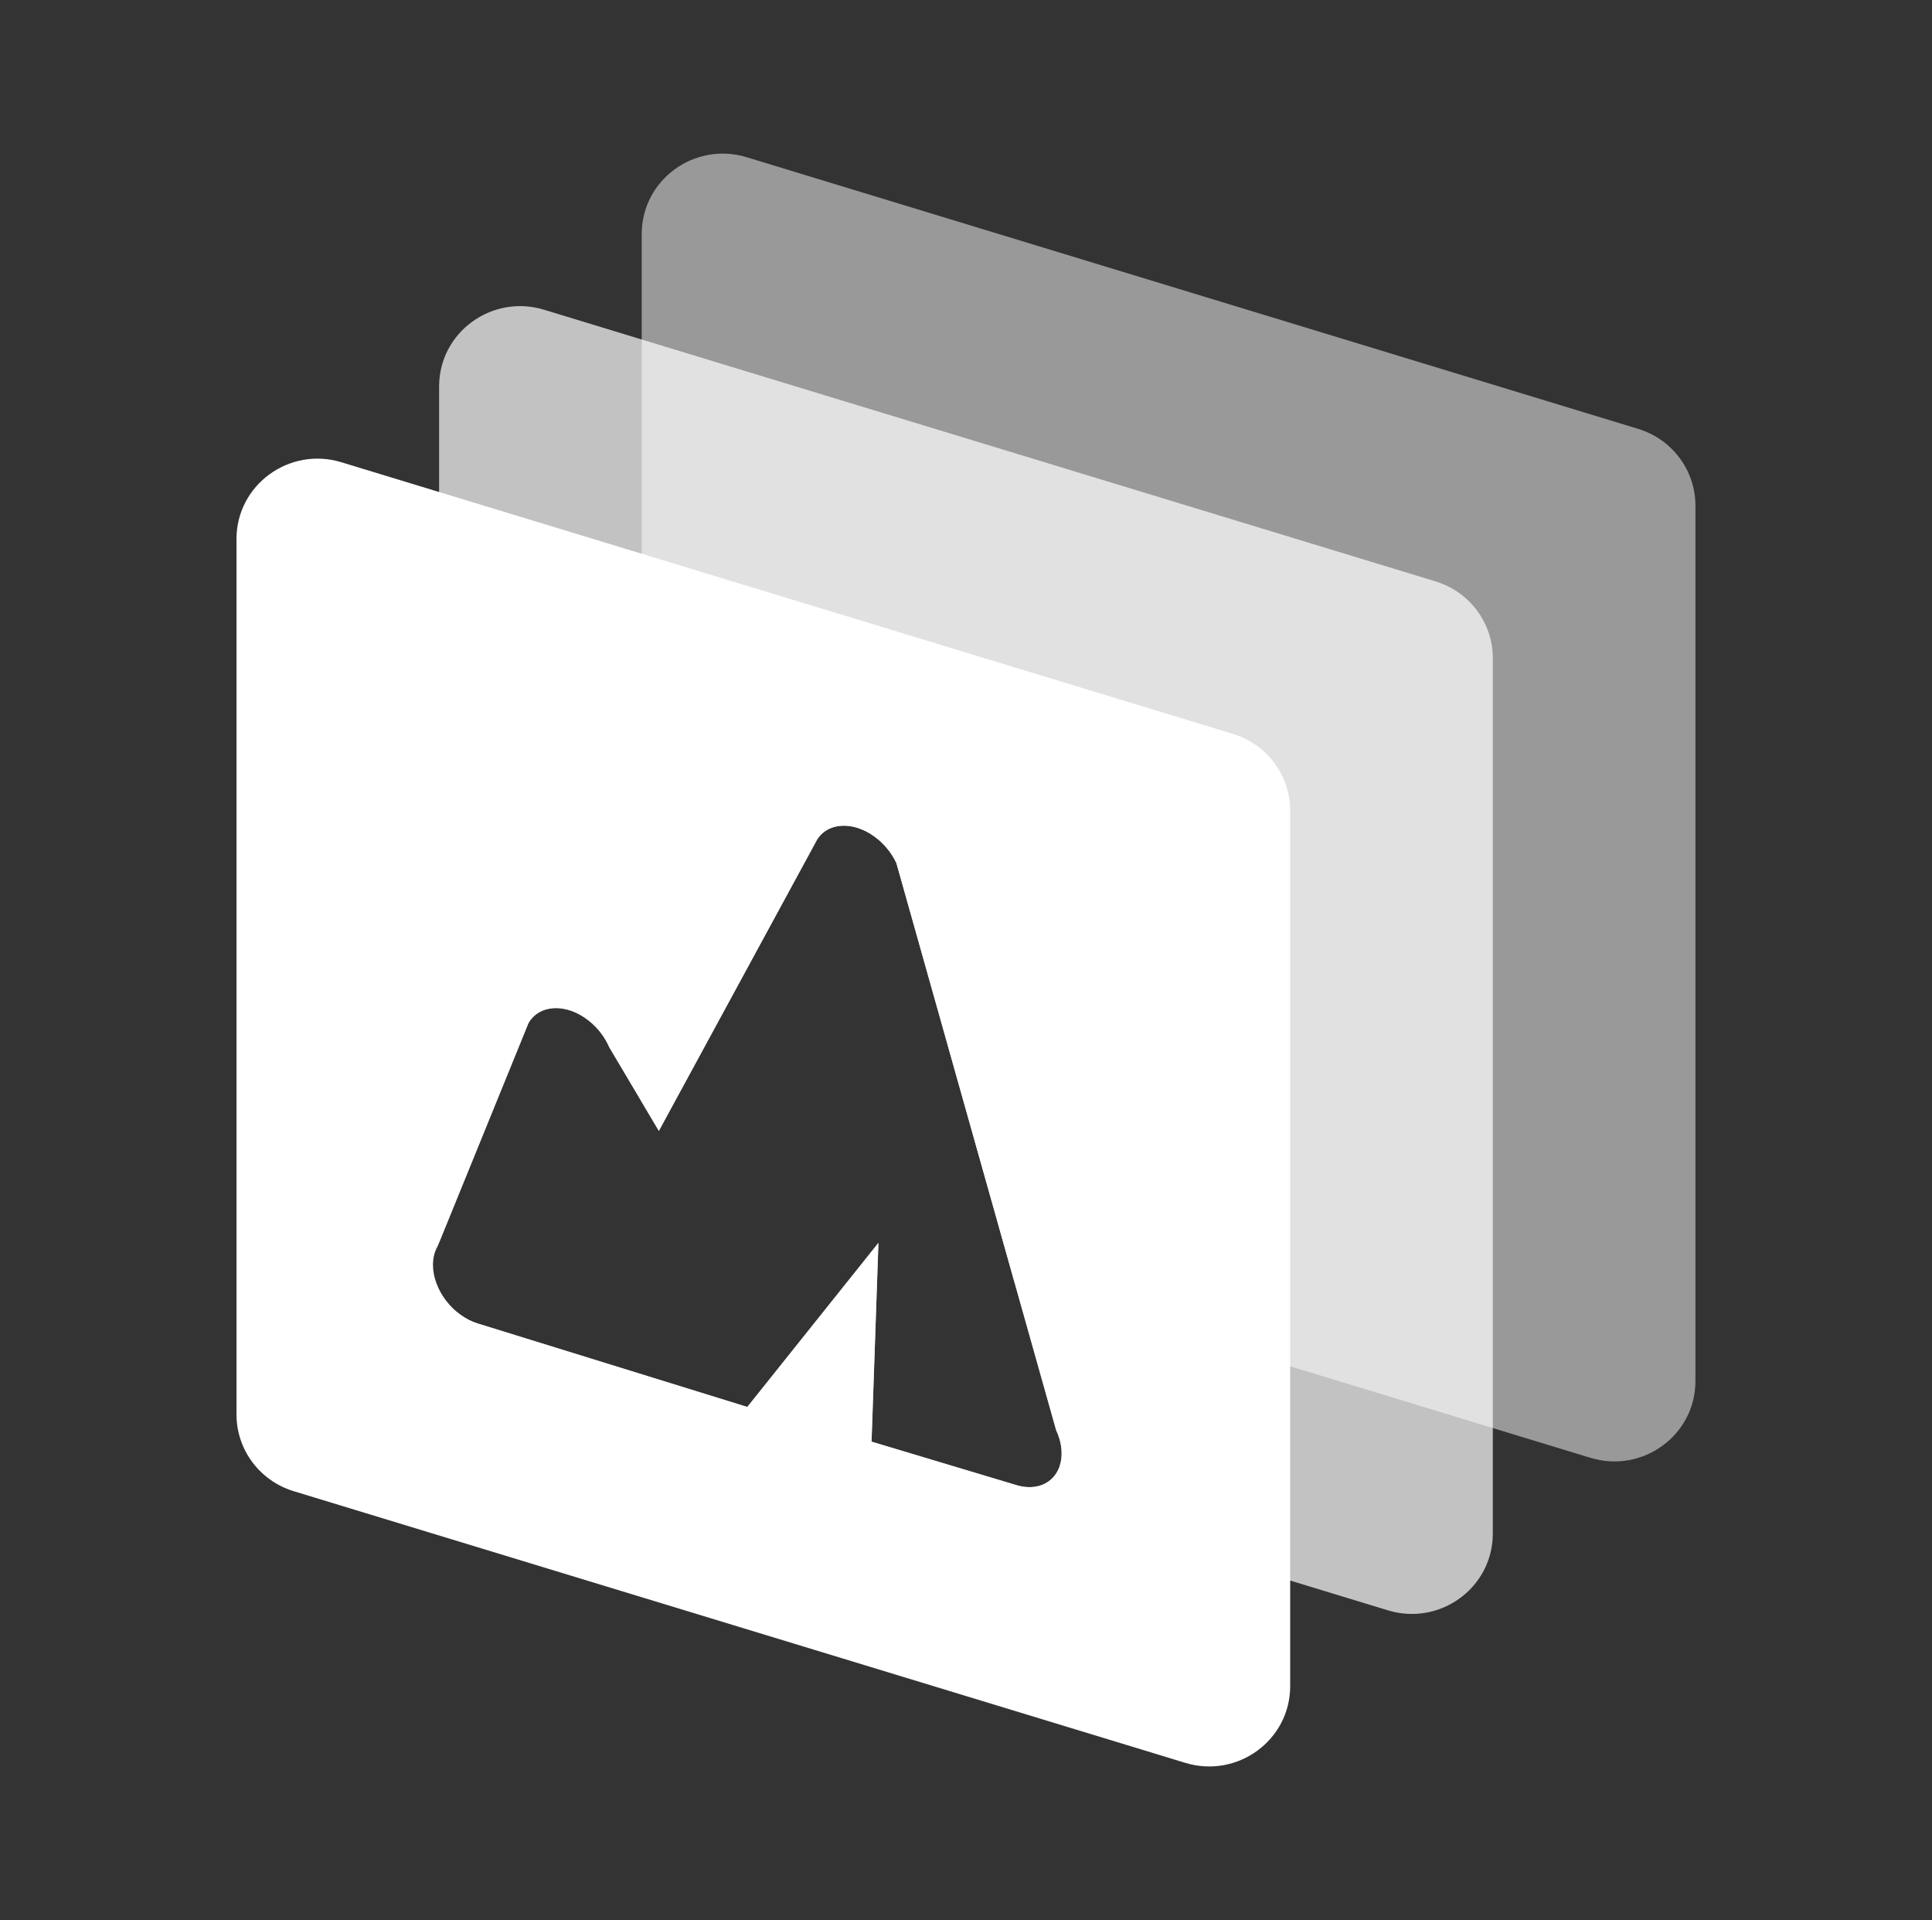 <svg width="157" height="156" viewBox="0 0 157 156" fill="none" xmlns="http://www.w3.org/2000/svg">
<rect x="0" y="0" width="157" height="156" fill="#333333" stroke="none"/>
<path opacity="0.5" fill-rule="evenodd" clip-rule="evenodd" d="M60.673 12.773C56.437 11.483 52.149 14.619 52.149 19.006V89.531L53.54 91.876L66.41 68.191C67.38 66.701 69.607 66.713 71.385 68.219C72.002 68.742 72.509 69.402 72.846 70.122L82.441 104.185L129.252 118.446C133.487 119.736 137.776 116.6 137.776 112.213V41.079C137.776 38.216 135.89 35.688 133.126 34.846L60.673 12.773Z" fill="white"/>
<path opacity="0.7" fill-rule="evenodd" clip-rule="evenodd" d="M44.207 25.164C39.971 23.874 35.683 27.009 35.683 31.397V100.957L42.944 83.124C43.842 81.573 46.041 81.488 47.856 82.932C48.577 83.506 49.16 84.266 49.517 85.095L53.54 91.876L66.409 68.191C67.379 66.7 69.607 66.712 71.384 68.218C72.002 68.741 72.509 69.402 72.846 70.121L85.824 116.193C86.794 118.266 86.14 120.302 84.362 120.741C83.823 120.874 83.219 120.848 82.605 120.663L70.825 117.129L71.384 100.978L60.729 114.311L38.852 107.538C38.212 107.346 37.611 107.002 37.088 106.556C37.897 107.578 39.015 108.362 40.333 108.764L112.786 130.836C117.022 132.127 121.31 128.991 121.31 124.603V53.47C121.31 50.607 119.424 48.079 116.66 47.237L44.207 25.164Z" fill="white"/>
<path fill-rule="evenodd" clip-rule="evenodd" d="M27.741 37.556C23.506 36.265 19.218 39.401 19.218 43.789V114.922C19.218 117.785 21.104 120.313 23.867 121.155L96.321 143.228C100.556 144.518 104.844 141.383 104.844 136.995V65.862C104.844 62.999 102.959 60.47 100.195 59.628L27.741 37.556ZM72.846 70.124C72.509 69.404 72.002 68.743 71.384 68.22C69.607 66.714 67.379 66.702 66.409 68.193L53.54 91.878L49.517 85.097C49.16 84.268 48.577 83.508 47.856 82.934C46.041 81.49 43.842 81.576 42.944 83.126L35.565 101.249C35.315 101.681 35.185 102.2 35.185 102.765C35.185 104.794 36.827 106.932 38.852 107.54L60.729 114.313L71.384 100.98L70.825 117.131L82.605 120.666C83.219 120.85 83.823 120.876 84.362 120.743C86.14 120.304 86.794 118.268 85.824 116.195L72.846 70.124Z" fill="white"/>
</svg>
